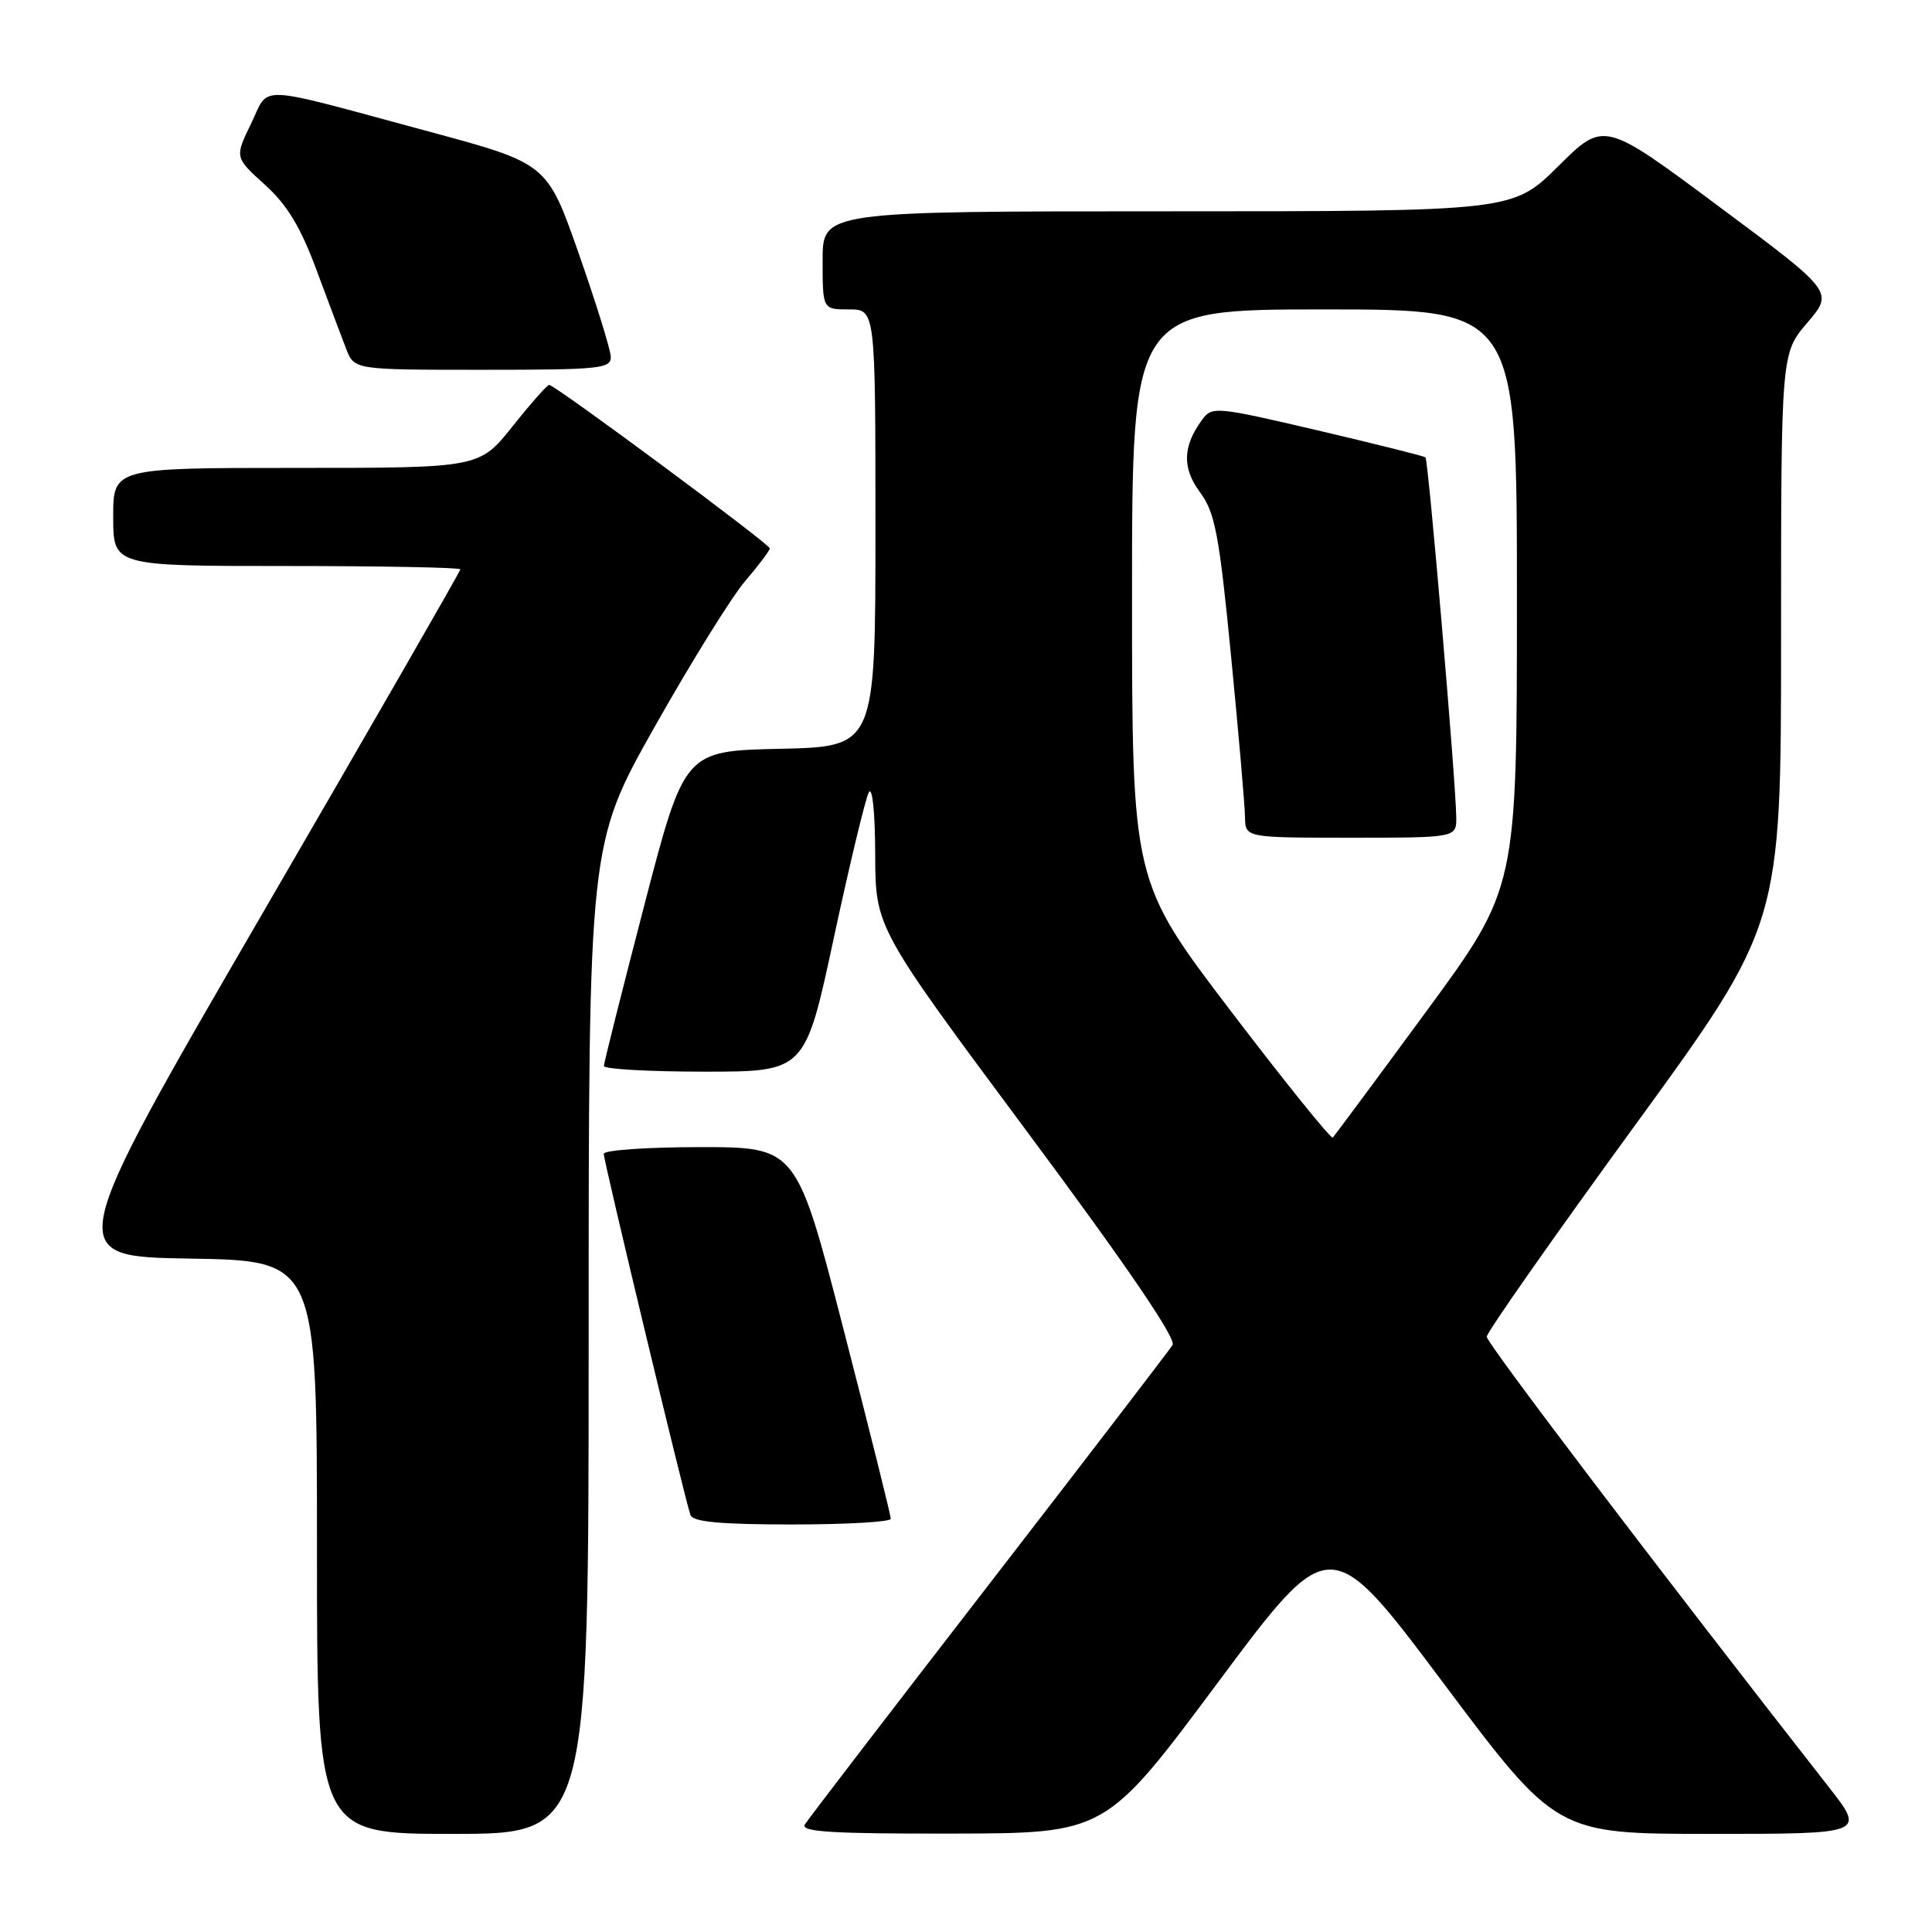<?xml version="1.0" encoding="UTF-8" standalone="no"?>
<!DOCTYPE svg PUBLIC "-//W3C//DTD SVG 1.1//EN" "http://www.w3.org/Graphics/SVG/1.1/DTD/svg11.dtd" >
<svg xmlns="http://www.w3.org/2000/svg" xmlns:xlink="http://www.w3.org/1999/xlink" version="1.1" viewBox="0 0 256 256">
 <g >
 <path fill="currentColor"
d=" M 78.00 177.41 C 78.00 111.83 78.00 111.83 86.75 96.30 C 91.56 87.77 96.96 79.07 98.75 76.98 C 100.54 74.89 102.00 72.95 102.00 72.66 C 102.00 72.09 73.54 51.00 72.77 51.00 C 72.51 51.00 70.32 53.47 67.91 56.50 C 63.52 62.00 63.52 62.00 39.26 62.00 C 15.00 62.00 15.00 62.00 15.00 68.50 C 15.00 75.00 15.00 75.00 38.00 75.00 C 50.65 75.00 61.00 75.20 61.00 75.44 C 61.00 75.69 49.16 96.27 34.69 121.19 C 8.39 166.50 8.39 166.50 25.19 166.77 C 42.00 167.05 42.00 167.05 42.00 205.02 C 42.00 243.00 42.00 243.00 60.00 243.00 C 78.00 243.00 78.00 243.00 78.00 177.41 Z  M 161.37 222.95 C 176.24 202.98 176.24 202.98 191.24 222.99 C 206.23 243.00 206.23 243.00 226.71 243.00 C 247.18 243.00 247.18 243.00 242.29 236.75 C 220.02 208.29 197.00 177.98 197.00 177.13 C 197.00 176.55 205.78 164.03 216.50 149.31 C 236.00 122.54 236.00 122.54 236.00 84.68 C 236.00 46.82 236.00 46.82 239.49 42.75 C 242.97 38.67 242.97 38.67 227.75 27.35 C 212.53 16.02 212.53 16.02 206.49 22.01 C 200.45 28.00 200.45 28.00 154.72 28.00 C 109.00 28.00 109.00 28.00 109.00 34.50 C 109.00 41.00 109.00 41.00 112.50 41.00 C 116.00 41.00 116.00 41.00 116.00 69.97 C 116.00 98.94 116.00 98.94 103.35 99.22 C 90.69 99.50 90.69 99.50 85.36 120.00 C 82.43 131.28 80.02 140.84 80.02 141.25 C 80.01 141.66 86.01 142.00 93.35 142.00 C 106.69 142.00 106.69 142.00 110.49 124.25 C 112.59 114.49 114.67 105.83 115.12 105.00 C 115.59 104.13 115.95 107.58 115.97 113.21 C 116.00 122.92 116.00 122.92 136.08 149.93 C 149.29 167.70 155.89 177.38 155.37 178.22 C 154.93 178.92 143.97 193.22 131.00 210.00 C 118.03 226.78 107.07 241.06 106.65 241.75 C 106.05 242.73 110.19 242.99 126.19 242.96 C 146.50 242.92 146.50 242.92 161.37 222.95 Z  M 118.03 201.25 C 118.05 200.84 115.24 189.59 111.80 176.25 C 105.55 152.00 105.55 152.00 92.77 152.00 C 85.75 152.00 80.00 152.40 80.00 152.89 C 80.00 153.88 90.77 198.77 91.49 200.75 C 91.82 201.66 95.45 202.00 104.97 202.00 C 112.14 202.00 118.01 201.66 118.03 201.25 Z  M 80.93 47.25 C 80.89 46.29 78.98 40.14 76.68 33.58 C 72.50 21.66 72.50 21.66 56.75 17.41 C 33.36 11.10 35.79 11.20 33.26 16.40 C 31.10 20.85 31.10 20.85 35.08 24.46 C 38.04 27.13 39.82 30.06 41.94 35.78 C 43.52 40.03 45.29 44.74 45.88 46.25 C 46.95 49.00 46.95 49.00 63.98 49.00 C 79.55 49.00 80.99 48.85 80.93 47.25 Z  M 163.09 133.97 C 150.00 116.78 150.00 116.78 150.00 78.89 C 150.00 41.00 150.00 41.00 175.50 41.00 C 201.00 41.00 201.00 41.00 201.00 79.33 C 201.00 117.66 201.00 117.66 189.01 133.99 C 182.42 142.97 176.83 150.50 176.60 150.73 C 176.37 150.96 170.29 143.42 163.09 133.97 Z  M 192.96 108.25 C 192.88 103.17 189.26 60.92 188.88 60.60 C 188.67 60.43 182.23 58.82 174.57 57.02 C 161.09 53.87 160.60 53.82 159.28 55.63 C 156.70 59.16 156.62 62.00 159.02 65.25 C 161.00 67.92 161.55 70.82 163.12 86.92 C 164.12 97.14 164.95 106.74 164.97 108.25 C 165.00 111.00 165.00 111.00 179.00 111.00 C 193.00 111.00 193.00 111.00 192.96 108.25 Z "/>
</g>
</svg>